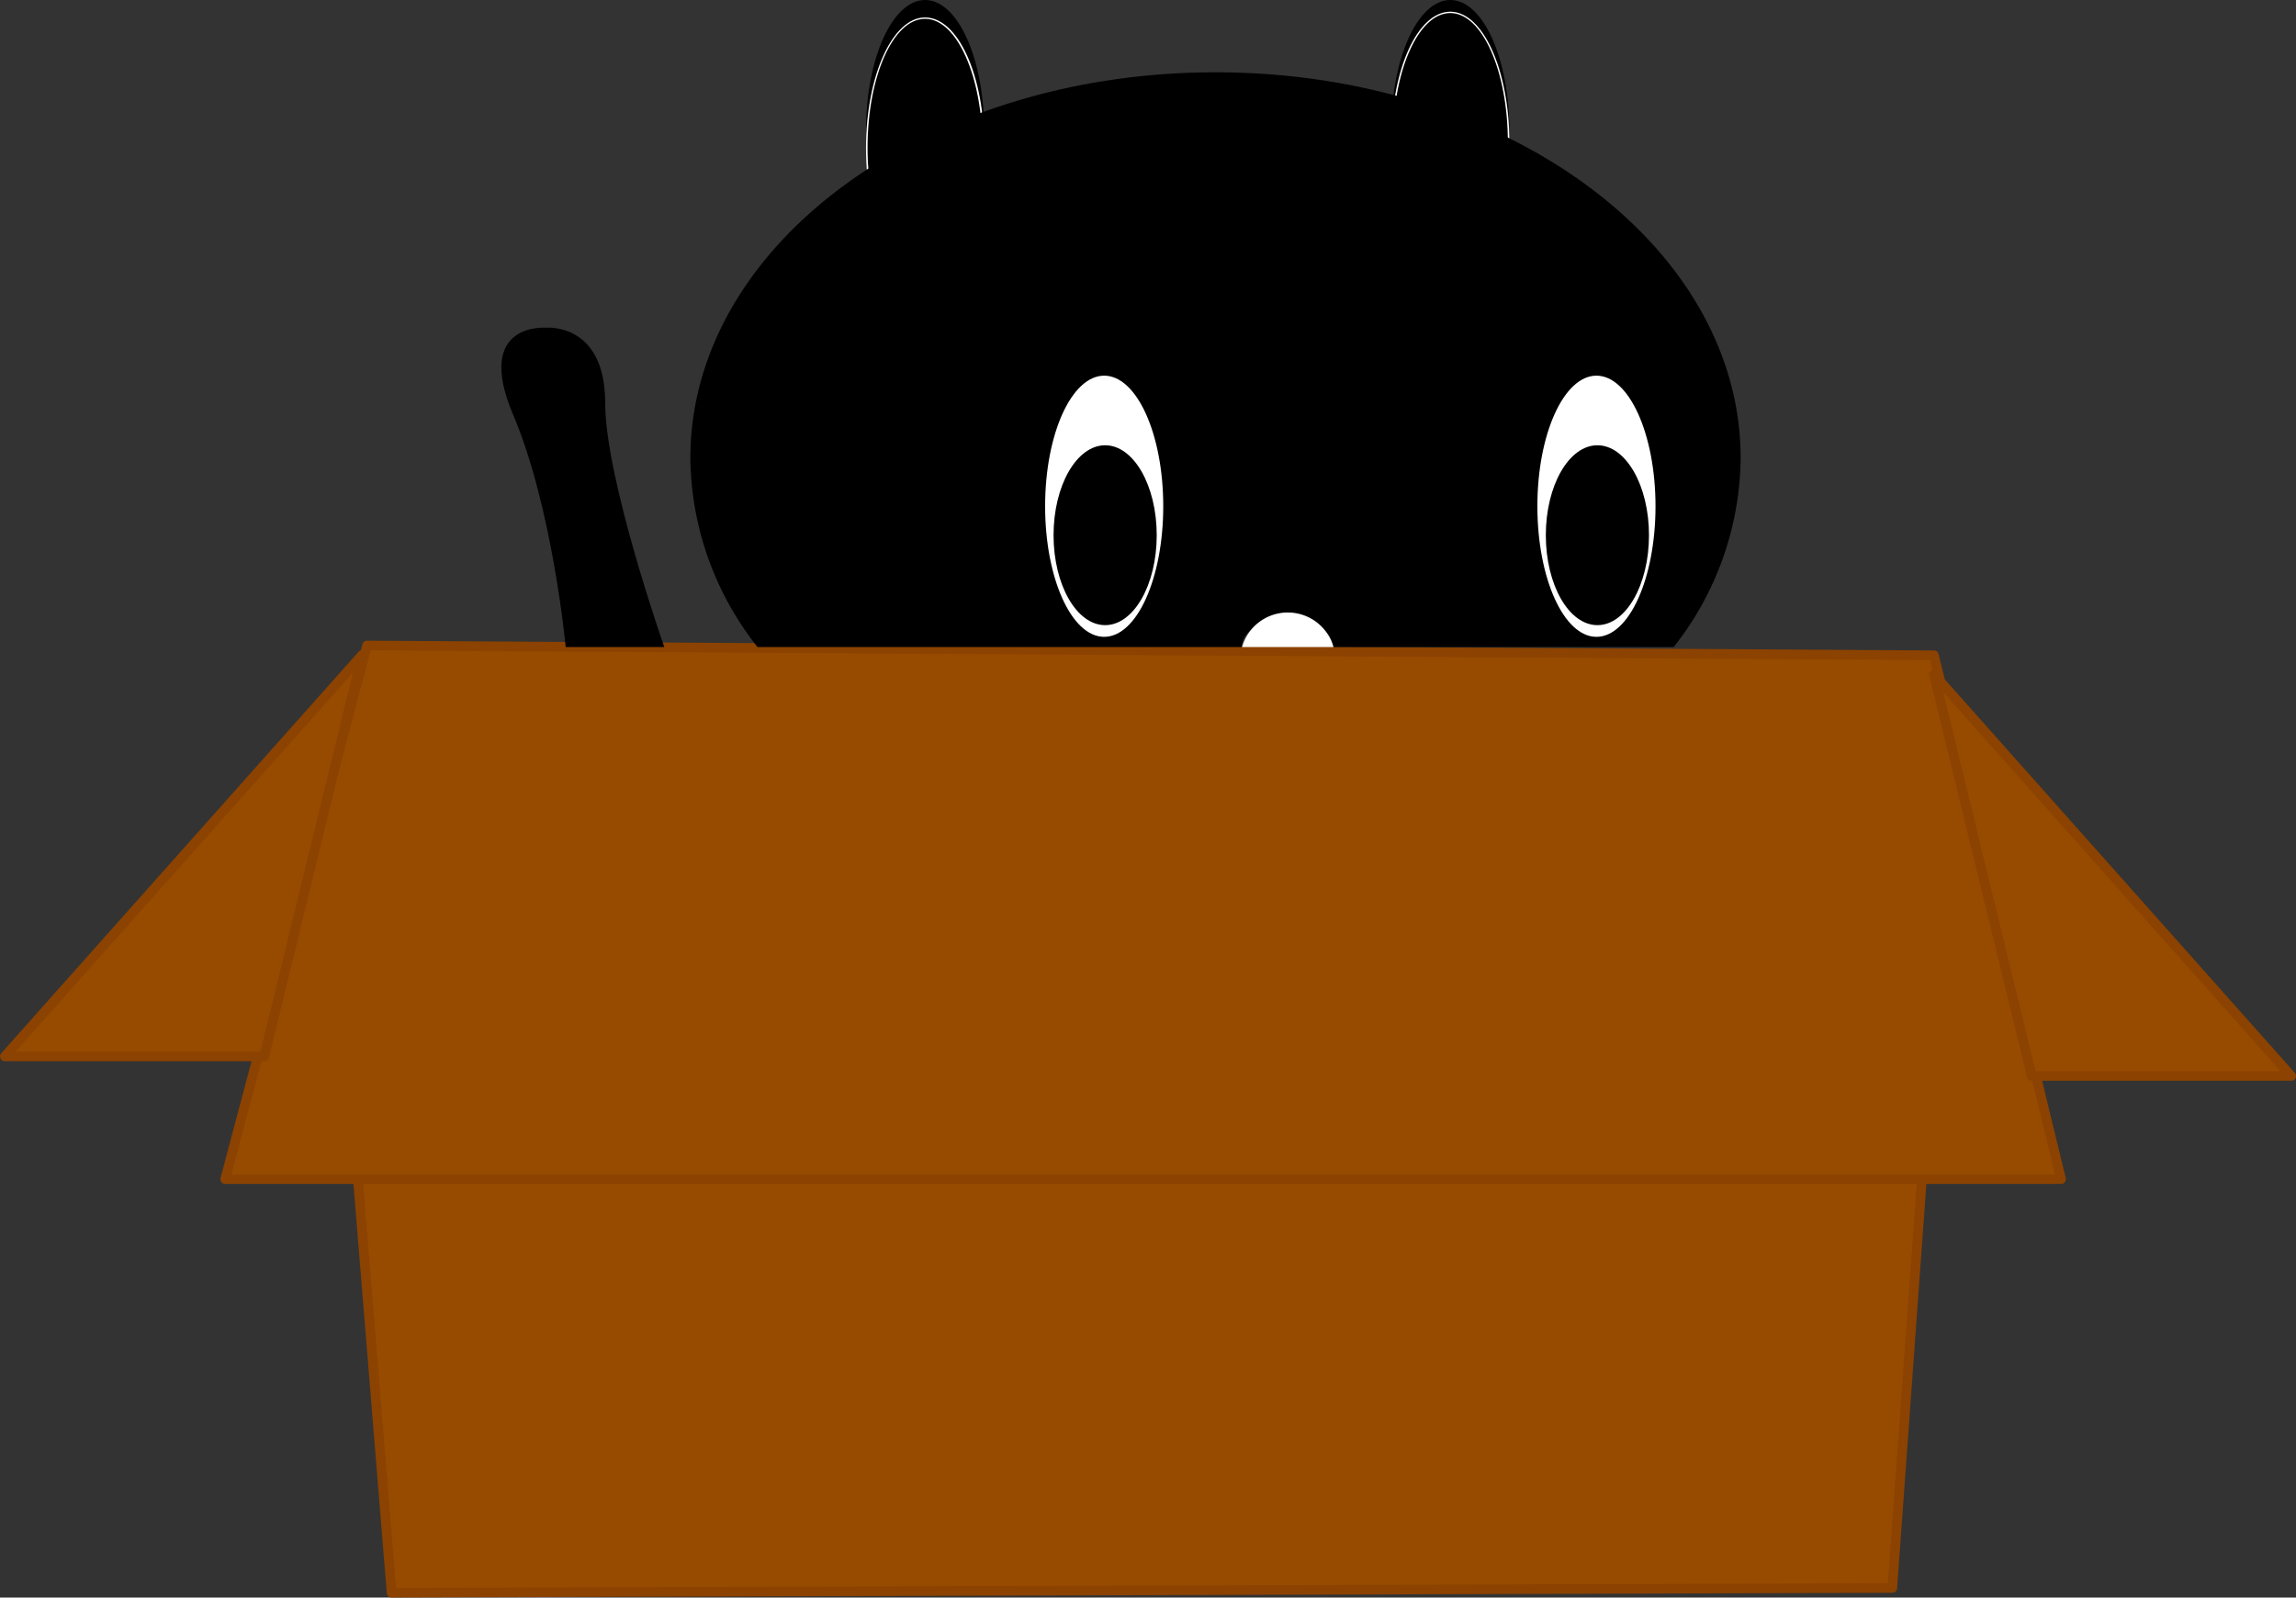 <svg xmlns="http://www.w3.org/2000/svg" viewBox="0 0 119.73 83.31"><rect x="0" y="0" width="119.73" height="83.31" fill="#333333" stroke="none"/><defs><style>.cls-1{fill:#964b00;stroke:#8c4200;stroke-linejoin:round;stroke-width:0.5px;}.cls-2{fill:#fff;}</style></defs><title>cat_box</title><g id="Layer_2" data-name="Layer 2"><polygon class="cls-1" points="98.68 82.81 20.42 83.06 17.1 42.34 101.61 42.34 98.68 82.81"/><polygon class="cls-1" points="107.48 61.49 11.74 61.49 19.14 33.66 100.85 34.17 107.48 61.49"/><polygon class="cls-1" points="100.85 35.17 119.48 56.11 105.95 56.11 100.85 35.17"/><polygon class="cls-1" points="18.89 34.15 0.25 55.09 13.78 55.09 18.89 34.15"/></g><g id="Layer_3" data-name="Layer 3"><g id="Layer_1" data-name="Layer 1"><ellipse cx="75.63" cy="6.81" rx="3.08" ry="6.81"/><path class="cls-2" d="M110.25,16.34c1.65,0,3,3,3,6.74s-1.35,6.74-3,6.74-3-3-3-6.74,1.34-6.74,3-6.74m0-.07c-1.7,0-3.08,3-3.08,6.81s1.38,6.81,3.08,6.81,3.08-3.05,3.08-6.81-1.38-6.81-3.08-6.81Z" transform="translate(-34.62 -15.66)"/><ellipse cx="48.24" cy="6.81" rx="3.08" ry="6.81"/><path class="cls-2" d="M82.86,16.64c1.65,0,3,3,3,6.74s-1.35,6.74-3,6.74-3-3-3-6.74,1.34-6.74,3-6.74m0-.07c-1.7,0-3.08,3.05-3.08,6.81s1.38,6.81,3.08,6.81,3.09-3,3.09-6.81-1.38-6.81-3.09-6.81Z" transform="translate(-34.62 -15.66)"/></g><g id="Layer_3-2" data-name="Layer 3"><path d="M99.38,49.4c0-.83,1.06-1.51,2.37-1.51s2.37.68,2.37,1.51H121.9a16.12,16.12,0,0,0,3.49-9.84c0-11.12-12.26-20.13-27.38-20.13s-27.39,9-27.39,20.13a16.13,16.13,0,0,0,3.5,9.84Z" transform="translate(-34.62 -15.66)"/><path d="M69.26,49.4H64.12s-.68-7.26-2.74-12.11,1.71-4.54,1.71-4.54,3.09-.3,3.09,3.94C66.18,40.63,69.26,49.4,69.26,49.4Z" transform="translate(-34.62 -15.66)"/><path class="cls-2" d="M104.16,49.4a2.48,2.48,0,0,0-4.77,0Z" transform="translate(-34.62 -15.66)"/></g><g id="Layer_2-2" data-name="Layer 2"><ellipse class="cls-2" cx="83.25" cy="26.4" rx="3.08" ry="6.81"/><ellipse cx="83.3" cy="27.91" rx="2.69" ry="4.69"/><ellipse class="cls-2" cx="57.58" cy="26.4" rx="3.08" ry="6.81"/><ellipse cx="57.63" cy="27.91" rx="2.69" ry="4.69"/></g></g></svg>
